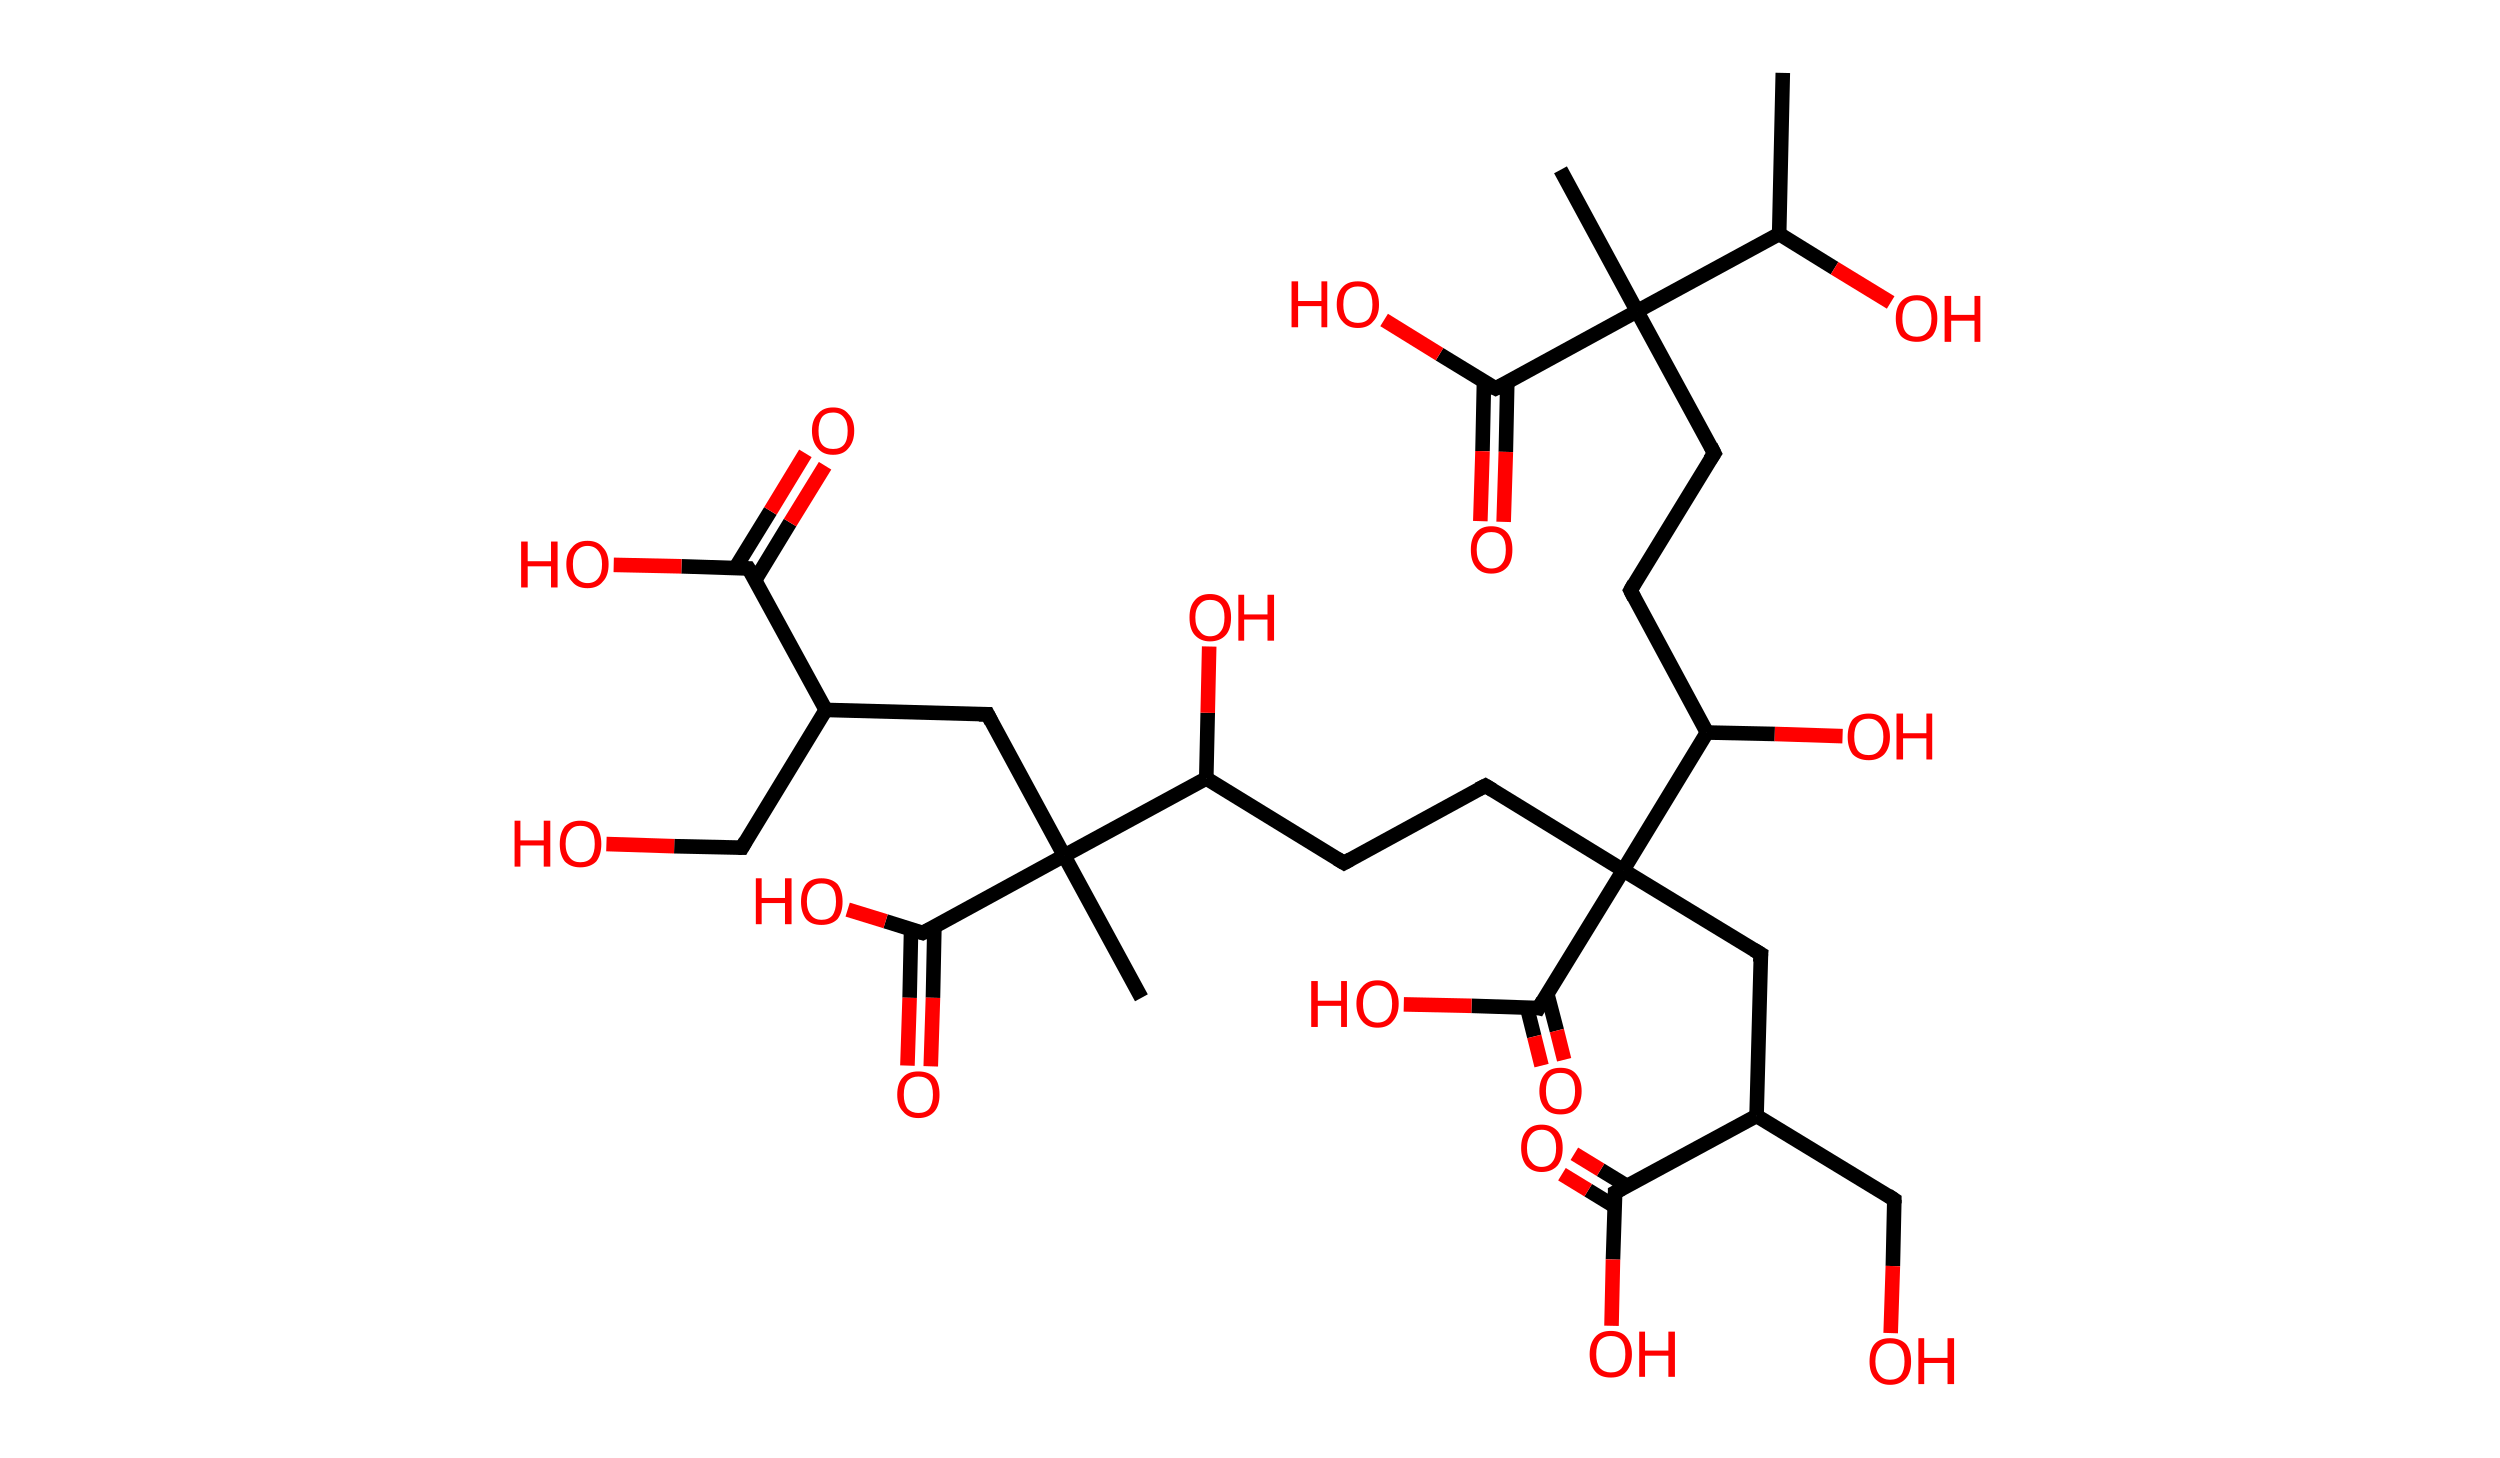 <?xml version='1.0' encoding='ASCII' standalone='yes'?>
<svg xmlns="http://www.w3.org/2000/svg" xmlns:rdkit="http://www.rdkit.org/xml" xmlns:xlink="http://www.w3.org/1999/xlink" version="1.1" baseProfile="full" xml:space="preserve" width="343px" height="200px" viewBox="0 0 343 200">
<!-- END OF HEADER -->
<rect style="opacity:1.0;fill:#FFFFFF;stroke:none" width="343.0" height="200.0" x="0.0" y="0.0"> </rect>
<path class="bond-0 atom-0 atom-1" d="M 244.6,10.0 L 244.1,32.1" style="fill:none;fill-rule:evenodd;stroke:#000000;stroke-width:2.0px;stroke-linecap:butt;stroke-linejoin:miter;stroke-opacity:1"/>
<path class="bond-1 atom-1 atom-2" d="M 244.1,32.1 L 251.7,36.8" style="fill:none;fill-rule:evenodd;stroke:#000000;stroke-width:2.0px;stroke-linecap:butt;stroke-linejoin:miter;stroke-opacity:1"/>
<path class="bond-1 atom-1 atom-2" d="M 251.7,36.8 L 259.4,41.5" style="fill:none;fill-rule:evenodd;stroke:#FF0000;stroke-width:2.0px;stroke-linecap:butt;stroke-linejoin:miter;stroke-opacity:1"/>
<path class="bond-2 atom-1 atom-3" d="M 244.1,32.1 L 224.6,42.7" style="fill:none;fill-rule:evenodd;stroke:#000000;stroke-width:2.0px;stroke-linecap:butt;stroke-linejoin:miter;stroke-opacity:1"/>
<path class="bond-3 atom-3 atom-4" d="M 224.6,42.7 L 214.1,23.3" style="fill:none;fill-rule:evenodd;stroke:#000000;stroke-width:2.0px;stroke-linecap:butt;stroke-linejoin:miter;stroke-opacity:1"/>
<path class="bond-4 atom-3 atom-5" d="M 224.6,42.7 L 235.2,62.2" style="fill:none;fill-rule:evenodd;stroke:#000000;stroke-width:2.0px;stroke-linecap:butt;stroke-linejoin:miter;stroke-opacity:1"/>
<path class="bond-5 atom-5 atom-6" d="M 235.2,62.2 L 223.7,81.0" style="fill:none;fill-rule:evenodd;stroke:#000000;stroke-width:2.0px;stroke-linecap:butt;stroke-linejoin:miter;stroke-opacity:1"/>
<path class="bond-6 atom-6 atom-7" d="M 223.7,81.0 L 234.2,100.5" style="fill:none;fill-rule:evenodd;stroke:#000000;stroke-width:2.0px;stroke-linecap:butt;stroke-linejoin:miter;stroke-opacity:1"/>
<path class="bond-7 atom-7 atom-8" d="M 234.2,100.5 L 243.5,100.7" style="fill:none;fill-rule:evenodd;stroke:#000000;stroke-width:2.0px;stroke-linecap:butt;stroke-linejoin:miter;stroke-opacity:1"/>
<path class="bond-7 atom-7 atom-8" d="M 243.5,100.7 L 252.8,101.0" style="fill:none;fill-rule:evenodd;stroke:#FF0000;stroke-width:2.0px;stroke-linecap:butt;stroke-linejoin:miter;stroke-opacity:1"/>
<path class="bond-8 atom-7 atom-9" d="M 234.2,100.5 L 222.7,119.4" style="fill:none;fill-rule:evenodd;stroke:#000000;stroke-width:2.0px;stroke-linecap:butt;stroke-linejoin:miter;stroke-opacity:1"/>
<path class="bond-9 atom-9 atom-10" d="M 222.7,119.4 L 203.8,107.8" style="fill:none;fill-rule:evenodd;stroke:#000000;stroke-width:2.0px;stroke-linecap:butt;stroke-linejoin:miter;stroke-opacity:1"/>
<path class="bond-10 atom-10 atom-11" d="M 203.8,107.8 L 184.4,118.4" style="fill:none;fill-rule:evenodd;stroke:#000000;stroke-width:2.0px;stroke-linecap:butt;stroke-linejoin:miter;stroke-opacity:1"/>
<path class="bond-11 atom-11 atom-12" d="M 184.4,118.4 L 165.5,106.8" style="fill:none;fill-rule:evenodd;stroke:#000000;stroke-width:2.0px;stroke-linecap:butt;stroke-linejoin:miter;stroke-opacity:1"/>
<path class="bond-12 atom-12 atom-13" d="M 165.5,106.8 L 165.7,97.8" style="fill:none;fill-rule:evenodd;stroke:#000000;stroke-width:2.0px;stroke-linecap:butt;stroke-linejoin:miter;stroke-opacity:1"/>
<path class="bond-12 atom-12 atom-13" d="M 165.7,97.8 L 165.9,88.7" style="fill:none;fill-rule:evenodd;stroke:#FF0000;stroke-width:2.0px;stroke-linecap:butt;stroke-linejoin:miter;stroke-opacity:1"/>
<path class="bond-13 atom-12 atom-14" d="M 165.5,106.8 L 146.0,117.4" style="fill:none;fill-rule:evenodd;stroke:#000000;stroke-width:2.0px;stroke-linecap:butt;stroke-linejoin:miter;stroke-opacity:1"/>
<path class="bond-14 atom-14 atom-15" d="M 146.0,117.4 L 156.6,136.9" style="fill:none;fill-rule:evenodd;stroke:#000000;stroke-width:2.0px;stroke-linecap:butt;stroke-linejoin:miter;stroke-opacity:1"/>
<path class="bond-15 atom-14 atom-16" d="M 146.0,117.4 L 135.5,98.0" style="fill:none;fill-rule:evenodd;stroke:#000000;stroke-width:2.0px;stroke-linecap:butt;stroke-linejoin:miter;stroke-opacity:1"/>
<path class="bond-16 atom-16 atom-17" d="M 135.5,98.0 L 113.3,97.4" style="fill:none;fill-rule:evenodd;stroke:#000000;stroke-width:2.0px;stroke-linecap:butt;stroke-linejoin:miter;stroke-opacity:1"/>
<path class="bond-17 atom-17 atom-18" d="M 113.3,97.4 L 101.8,116.3" style="fill:none;fill-rule:evenodd;stroke:#000000;stroke-width:2.0px;stroke-linecap:butt;stroke-linejoin:miter;stroke-opacity:1"/>
<path class="bond-18 atom-18 atom-19" d="M 101.8,116.3 L 92.5,116.1" style="fill:none;fill-rule:evenodd;stroke:#000000;stroke-width:2.0px;stroke-linecap:butt;stroke-linejoin:miter;stroke-opacity:1"/>
<path class="bond-18 atom-18 atom-19" d="M 92.5,116.1 L 83.2,115.8" style="fill:none;fill-rule:evenodd;stroke:#FF0000;stroke-width:2.0px;stroke-linecap:butt;stroke-linejoin:miter;stroke-opacity:1"/>
<path class="bond-19 atom-17 atom-20" d="M 113.3,97.4 L 102.7,78.0" style="fill:none;fill-rule:evenodd;stroke:#000000;stroke-width:2.0px;stroke-linecap:butt;stroke-linejoin:miter;stroke-opacity:1"/>
<path class="bond-20 atom-20 atom-21" d="M 103.6,79.6 L 108.4,71.7" style="fill:none;fill-rule:evenodd;stroke:#000000;stroke-width:2.0px;stroke-linecap:butt;stroke-linejoin:miter;stroke-opacity:1"/>
<path class="bond-20 atom-20 atom-21" d="M 108.4,71.7 L 113.2,63.9" style="fill:none;fill-rule:evenodd;stroke:#FF0000;stroke-width:2.0px;stroke-linecap:butt;stroke-linejoin:miter;stroke-opacity:1"/>
<path class="bond-20 atom-20 atom-21" d="M 100.9,77.9 L 105.7,70.1" style="fill:none;fill-rule:evenodd;stroke:#000000;stroke-width:2.0px;stroke-linecap:butt;stroke-linejoin:miter;stroke-opacity:1"/>
<path class="bond-20 atom-20 atom-21" d="M 105.7,70.1 L 110.5,62.2" style="fill:none;fill-rule:evenodd;stroke:#FF0000;stroke-width:2.0px;stroke-linecap:butt;stroke-linejoin:miter;stroke-opacity:1"/>
<path class="bond-21 atom-20 atom-22" d="M 102.7,78.0 L 93.5,77.7" style="fill:none;fill-rule:evenodd;stroke:#000000;stroke-width:2.0px;stroke-linecap:butt;stroke-linejoin:miter;stroke-opacity:1"/>
<path class="bond-21 atom-20 atom-22" d="M 93.5,77.7 L 84.2,77.5" style="fill:none;fill-rule:evenodd;stroke:#FF0000;stroke-width:2.0px;stroke-linecap:butt;stroke-linejoin:miter;stroke-opacity:1"/>
<path class="bond-22 atom-14 atom-23" d="M 146.0,117.4 L 126.6,128.0" style="fill:none;fill-rule:evenodd;stroke:#000000;stroke-width:2.0px;stroke-linecap:butt;stroke-linejoin:miter;stroke-opacity:1"/>
<path class="bond-23 atom-23 atom-24" d="M 125.0,127.5 L 124.8,136.9" style="fill:none;fill-rule:evenodd;stroke:#000000;stroke-width:2.0px;stroke-linecap:butt;stroke-linejoin:miter;stroke-opacity:1"/>
<path class="bond-23 atom-23 atom-24" d="M 124.8,136.9 L 124.5,146.2" style="fill:none;fill-rule:evenodd;stroke:#FF0000;stroke-width:2.0px;stroke-linecap:butt;stroke-linejoin:miter;stroke-opacity:1"/>
<path class="bond-23 atom-23 atom-24" d="M 128.2,127.1 L 128.0,136.9" style="fill:none;fill-rule:evenodd;stroke:#000000;stroke-width:2.0px;stroke-linecap:butt;stroke-linejoin:miter;stroke-opacity:1"/>
<path class="bond-23 atom-23 atom-24" d="M 128.0,136.9 L 127.7,146.3" style="fill:none;fill-rule:evenodd;stroke:#FF0000;stroke-width:2.0px;stroke-linecap:butt;stroke-linejoin:miter;stroke-opacity:1"/>
<path class="bond-24 atom-23 atom-25" d="M 126.6,128.0 L 121.5,126.4" style="fill:none;fill-rule:evenodd;stroke:#000000;stroke-width:2.0px;stroke-linecap:butt;stroke-linejoin:miter;stroke-opacity:1"/>
<path class="bond-24 atom-23 atom-25" d="M 121.5,126.4 L 116.3,124.8" style="fill:none;fill-rule:evenodd;stroke:#FF0000;stroke-width:2.0px;stroke-linecap:butt;stroke-linejoin:miter;stroke-opacity:1"/>
<path class="bond-25 atom-9 atom-26" d="M 222.7,119.4 L 241.6,130.9" style="fill:none;fill-rule:evenodd;stroke:#000000;stroke-width:2.0px;stroke-linecap:butt;stroke-linejoin:miter;stroke-opacity:1"/>
<path class="bond-26 atom-26 atom-27" d="M 241.6,130.9 L 241.0,153.1" style="fill:none;fill-rule:evenodd;stroke:#000000;stroke-width:2.0px;stroke-linecap:butt;stroke-linejoin:miter;stroke-opacity:1"/>
<path class="bond-27 atom-27 atom-28" d="M 241.0,153.1 L 259.9,164.6" style="fill:none;fill-rule:evenodd;stroke:#000000;stroke-width:2.0px;stroke-linecap:butt;stroke-linejoin:miter;stroke-opacity:1"/>
<path class="bond-28 atom-28 atom-29" d="M 259.9,164.6 L 259.7,173.7" style="fill:none;fill-rule:evenodd;stroke:#000000;stroke-width:2.0px;stroke-linecap:butt;stroke-linejoin:miter;stroke-opacity:1"/>
<path class="bond-28 atom-28 atom-29" d="M 259.7,173.7 L 259.4,182.9" style="fill:none;fill-rule:evenodd;stroke:#FF0000;stroke-width:2.0px;stroke-linecap:butt;stroke-linejoin:miter;stroke-opacity:1"/>
<path class="bond-29 atom-27 atom-30" d="M 241.0,153.1 L 221.6,163.6" style="fill:none;fill-rule:evenodd;stroke:#000000;stroke-width:2.0px;stroke-linecap:butt;stroke-linejoin:miter;stroke-opacity:1"/>
<path class="bond-30 atom-30 atom-31" d="M 223.2,162.7 L 219.6,160.5" style="fill:none;fill-rule:evenodd;stroke:#000000;stroke-width:2.0px;stroke-linecap:butt;stroke-linejoin:miter;stroke-opacity:1"/>
<path class="bond-30 atom-30 atom-31" d="M 219.6,160.5 L 216.0,158.3" style="fill:none;fill-rule:evenodd;stroke:#FF0000;stroke-width:2.0px;stroke-linecap:butt;stroke-linejoin:miter;stroke-opacity:1"/>
<path class="bond-30 atom-30 atom-31" d="M 221.5,165.5 L 217.9,163.3" style="fill:none;fill-rule:evenodd;stroke:#000000;stroke-width:2.0px;stroke-linecap:butt;stroke-linejoin:miter;stroke-opacity:1"/>
<path class="bond-30 atom-30 atom-31" d="M 217.9,163.3 L 214.3,161.1" style="fill:none;fill-rule:evenodd;stroke:#FF0000;stroke-width:2.0px;stroke-linecap:butt;stroke-linejoin:miter;stroke-opacity:1"/>
<path class="bond-31 atom-30 atom-32" d="M 221.6,163.6 L 221.3,172.8" style="fill:none;fill-rule:evenodd;stroke:#000000;stroke-width:2.0px;stroke-linecap:butt;stroke-linejoin:miter;stroke-opacity:1"/>
<path class="bond-31 atom-30 atom-32" d="M 221.3,172.8 L 221.1,181.9" style="fill:none;fill-rule:evenodd;stroke:#FF0000;stroke-width:2.0px;stroke-linecap:butt;stroke-linejoin:miter;stroke-opacity:1"/>
<path class="bond-32 atom-9 atom-33" d="M 222.7,119.4 L 211.1,138.3" style="fill:none;fill-rule:evenodd;stroke:#000000;stroke-width:2.0px;stroke-linecap:butt;stroke-linejoin:miter;stroke-opacity:1"/>
<path class="bond-33 atom-33 atom-34" d="M 209.5,138.2 L 210.5,142.2" style="fill:none;fill-rule:evenodd;stroke:#000000;stroke-width:2.0px;stroke-linecap:butt;stroke-linejoin:miter;stroke-opacity:1"/>
<path class="bond-33 atom-33 atom-34" d="M 210.5,142.2 L 211.5,146.2" style="fill:none;fill-rule:evenodd;stroke:#FF0000;stroke-width:2.0px;stroke-linecap:butt;stroke-linejoin:miter;stroke-opacity:1"/>
<path class="bond-33 atom-33 atom-34" d="M 212.3,136.4 L 213.6,141.4" style="fill:none;fill-rule:evenodd;stroke:#000000;stroke-width:2.0px;stroke-linecap:butt;stroke-linejoin:miter;stroke-opacity:1"/>
<path class="bond-33 atom-33 atom-34" d="M 213.6,141.4 L 214.6,145.4" style="fill:none;fill-rule:evenodd;stroke:#FF0000;stroke-width:2.0px;stroke-linecap:butt;stroke-linejoin:miter;stroke-opacity:1"/>
<path class="bond-34 atom-33 atom-35" d="M 211.1,138.3 L 201.9,138.0" style="fill:none;fill-rule:evenodd;stroke:#000000;stroke-width:2.0px;stroke-linecap:butt;stroke-linejoin:miter;stroke-opacity:1"/>
<path class="bond-34 atom-33 atom-35" d="M 201.9,138.0 L 192.6,137.8" style="fill:none;fill-rule:evenodd;stroke:#FF0000;stroke-width:2.0px;stroke-linecap:butt;stroke-linejoin:miter;stroke-opacity:1"/>
<path class="bond-35 atom-3 atom-36" d="M 224.6,42.7 L 205.2,53.3" style="fill:none;fill-rule:evenodd;stroke:#000000;stroke-width:2.0px;stroke-linecap:butt;stroke-linejoin:miter;stroke-opacity:1"/>
<path class="bond-36 atom-36 atom-37" d="M 203.6,52.3 L 203.4,61.9" style="fill:none;fill-rule:evenodd;stroke:#000000;stroke-width:2.0px;stroke-linecap:butt;stroke-linejoin:miter;stroke-opacity:1"/>
<path class="bond-36 atom-36 atom-37" d="M 203.4,61.9 L 203.1,71.5" style="fill:none;fill-rule:evenodd;stroke:#FF0000;stroke-width:2.0px;stroke-linecap:butt;stroke-linejoin:miter;stroke-opacity:1"/>
<path class="bond-36 atom-36 atom-37" d="M 206.8,52.4 L 206.6,62.0" style="fill:none;fill-rule:evenodd;stroke:#000000;stroke-width:2.0px;stroke-linecap:butt;stroke-linejoin:miter;stroke-opacity:1"/>
<path class="bond-36 atom-36 atom-37" d="M 206.6,62.0 L 206.3,71.6" style="fill:none;fill-rule:evenodd;stroke:#FF0000;stroke-width:2.0px;stroke-linecap:butt;stroke-linejoin:miter;stroke-opacity:1"/>
<path class="bond-37 atom-36 atom-38" d="M 205.2,53.3 L 197.5,48.6" style="fill:none;fill-rule:evenodd;stroke:#000000;stroke-width:2.0px;stroke-linecap:butt;stroke-linejoin:miter;stroke-opacity:1"/>
<path class="bond-37 atom-36 atom-38" d="M 197.5,48.6 L 189.9,43.9" style="fill:none;fill-rule:evenodd;stroke:#FF0000;stroke-width:2.0px;stroke-linecap:butt;stroke-linejoin:miter;stroke-opacity:1"/>
<path d="M 234.7,61.2 L 235.2,62.2 L 234.6,63.1" style="fill:none;stroke:#000000;stroke-width:2.0px;stroke-linecap:butt;stroke-linejoin:miter;stroke-opacity:1;"/>
<path d="M 224.2,80.1 L 223.7,81.0 L 224.2,82.0" style="fill:none;stroke:#000000;stroke-width:2.0px;stroke-linecap:butt;stroke-linejoin:miter;stroke-opacity:1;"/>
<path d="M 204.8,108.4 L 203.8,107.8 L 202.8,108.3" style="fill:none;stroke:#000000;stroke-width:2.0px;stroke-linecap:butt;stroke-linejoin:miter;stroke-opacity:1;"/>
<path d="M 185.3,117.9 L 184.4,118.4 L 183.4,117.8" style="fill:none;stroke:#000000;stroke-width:2.0px;stroke-linecap:butt;stroke-linejoin:miter;stroke-opacity:1;"/>
<path d="M 136.0,99.0 L 135.5,98.0 L 134.3,98.0" style="fill:none;stroke:#000000;stroke-width:2.0px;stroke-linecap:butt;stroke-linejoin:miter;stroke-opacity:1;"/>
<path d="M 102.3,115.4 L 101.8,116.3 L 101.3,116.3" style="fill:none;stroke:#000000;stroke-width:2.0px;stroke-linecap:butt;stroke-linejoin:miter;stroke-opacity:1;"/>
<path d="M 103.3,78.9 L 102.7,78.0 L 102.3,78.0" style="fill:none;stroke:#000000;stroke-width:2.0px;stroke-linecap:butt;stroke-linejoin:miter;stroke-opacity:1;"/>
<path d="M 127.6,127.5 L 126.6,128.0 L 126.3,127.9" style="fill:none;stroke:#000000;stroke-width:2.0px;stroke-linecap:butt;stroke-linejoin:miter;stroke-opacity:1;"/>
<path d="M 240.6,130.3 L 241.6,130.9 L 241.5,132.0" style="fill:none;stroke:#000000;stroke-width:2.0px;stroke-linecap:butt;stroke-linejoin:miter;stroke-opacity:1;"/>
<path d="M 259.0,164.0 L 259.9,164.6 L 259.9,165.1" style="fill:none;stroke:#000000;stroke-width:2.0px;stroke-linecap:butt;stroke-linejoin:miter;stroke-opacity:1;"/>
<path d="M 222.5,163.1 L 221.6,163.6 L 221.6,164.1" style="fill:none;stroke:#000000;stroke-width:2.0px;stroke-linecap:butt;stroke-linejoin:miter;stroke-opacity:1;"/>
<path d="M 211.7,137.3 L 211.1,138.3 L 210.7,138.2" style="fill:none;stroke:#000000;stroke-width:2.0px;stroke-linecap:butt;stroke-linejoin:miter;stroke-opacity:1;"/>
<path d="M 206.2,52.8 L 205.2,53.3 L 204.8,53.1" style="fill:none;stroke:#000000;stroke-width:2.0px;stroke-linecap:butt;stroke-linejoin:miter;stroke-opacity:1;"/>
<path class="atom-2" d="M 260.1 43.7 Q 260.1 42.2, 260.8 41.4 Q 261.6 40.5, 263.0 40.5 Q 264.4 40.5, 265.1 41.4 Q 265.8 42.2, 265.8 43.7 Q 265.8 45.2, 265.1 46.1 Q 264.3 46.9, 263.0 46.9 Q 261.6 46.9, 260.8 46.1 Q 260.1 45.2, 260.1 43.7 M 263.0 46.2 Q 263.9 46.2, 264.4 45.6 Q 265.0 45.0, 265.0 43.7 Q 265.0 42.5, 264.4 41.8 Q 263.9 41.2, 263.0 41.2 Q 262.0 41.2, 261.5 41.8 Q 261.0 42.5, 261.0 43.7 Q 261.0 45.0, 261.5 45.6 Q 262.0 46.2, 263.0 46.2 " fill="#FF0000"/>
<path class="atom-2" d="M 266.8 40.6 L 267.7 40.6 L 267.7 43.2 L 270.9 43.2 L 270.9 40.6 L 271.7 40.6 L 271.7 46.9 L 270.9 46.9 L 270.9 44.0 L 267.7 44.0 L 267.7 46.9 L 266.8 46.9 L 266.8 40.6 " fill="#FF0000"/>
<path class="atom-8" d="M 253.5 101.1 Q 253.5 99.6, 254.2 98.7 Q 255.0 97.9, 256.4 97.9 Q 257.8 97.9, 258.5 98.7 Q 259.3 99.6, 259.3 101.1 Q 259.3 102.6, 258.5 103.5 Q 257.7 104.3, 256.4 104.3 Q 255.0 104.3, 254.2 103.5 Q 253.5 102.6, 253.5 101.1 M 256.4 103.6 Q 257.3 103.6, 257.8 103.0 Q 258.4 102.3, 258.4 101.1 Q 258.4 99.8, 257.8 99.2 Q 257.3 98.6, 256.4 98.6 Q 255.4 98.6, 254.9 99.2 Q 254.4 99.8, 254.4 101.1 Q 254.4 102.3, 254.9 103.0 Q 255.4 103.6, 256.4 103.6 " fill="#FF0000"/>
<path class="atom-8" d="M 260.2 97.9 L 261.1 97.9 L 261.1 100.6 L 264.3 100.6 L 264.3 97.9 L 265.1 97.9 L 265.1 104.2 L 264.3 104.2 L 264.3 101.3 L 261.1 101.3 L 261.1 104.2 L 260.2 104.2 L 260.2 97.9 " fill="#FF0000"/>
<path class="atom-13" d="M 163.2 84.7 Q 163.2 83.2, 163.9 82.4 Q 164.6 81.5, 166.0 81.5 Q 167.4 81.5, 168.2 82.4 Q 168.9 83.2, 168.9 84.7 Q 168.9 86.3, 168.2 87.1 Q 167.4 88.0, 166.0 88.0 Q 164.7 88.0, 163.9 87.1 Q 163.2 86.3, 163.2 84.7 M 166.0 87.3 Q 167.0 87.3, 167.5 86.6 Q 168.0 86.0, 168.0 84.7 Q 168.0 83.5, 167.5 82.9 Q 167.0 82.3, 166.0 82.3 Q 165.1 82.3, 164.6 82.9 Q 164.0 83.5, 164.0 84.7 Q 164.0 86.0, 164.6 86.6 Q 165.1 87.3, 166.0 87.3 " fill="#FF0000"/>
<path class="atom-13" d="M 169.9 81.6 L 170.7 81.6 L 170.7 84.3 L 173.9 84.3 L 173.9 81.6 L 174.8 81.6 L 174.8 87.9 L 173.9 87.9 L 173.9 85.0 L 170.7 85.0 L 170.7 87.9 L 169.9 87.9 L 169.9 81.6 " fill="#FF0000"/>
<path class="atom-19" d="M 70.6 112.6 L 71.4 112.6 L 71.4 115.3 L 74.6 115.3 L 74.6 112.6 L 75.5 112.6 L 75.5 118.9 L 74.6 118.9 L 74.6 116.0 L 71.4 116.0 L 71.4 118.9 L 70.6 118.9 L 70.6 112.6 " fill="#FF0000"/>
<path class="atom-19" d="M 76.8 115.8 Q 76.8 114.3, 77.5 113.4 Q 78.3 112.6, 79.6 112.6 Q 81.0 112.6, 81.8 113.4 Q 82.5 114.3, 82.5 115.8 Q 82.5 117.3, 81.8 118.2 Q 81.0 119.0, 79.6 119.0 Q 78.3 119.0, 77.5 118.2 Q 76.8 117.3, 76.8 115.8 M 79.6 118.3 Q 80.6 118.3, 81.1 117.7 Q 81.6 117.0, 81.6 115.8 Q 81.6 114.5, 81.1 113.9 Q 80.6 113.3, 79.6 113.3 Q 78.7 113.3, 78.2 113.9 Q 77.6 114.5, 77.6 115.8 Q 77.6 117.0, 78.2 117.7 Q 78.7 118.3, 79.6 118.3 " fill="#FF0000"/>
<path class="atom-21" d="M 111.4 59.1 Q 111.4 57.6, 112.2 56.8 Q 112.9 55.9, 114.3 55.9 Q 115.7 55.9, 116.4 56.8 Q 117.2 57.6, 117.2 59.1 Q 117.2 60.6, 116.4 61.5 Q 115.7 62.4, 114.3 62.4 Q 112.9 62.4, 112.2 61.5 Q 111.4 60.6, 111.4 59.1 M 114.3 61.6 Q 115.3 61.6, 115.8 61.0 Q 116.3 60.4, 116.3 59.1 Q 116.3 57.9, 115.8 57.3 Q 115.3 56.6, 114.3 56.6 Q 113.3 56.6, 112.8 57.2 Q 112.3 57.9, 112.3 59.1 Q 112.3 60.4, 112.8 61.0 Q 113.3 61.6, 114.3 61.6 " fill="#FF0000"/>
<path class="atom-22" d="M 71.5 74.3 L 72.4 74.3 L 72.4 77.0 L 75.6 77.0 L 75.6 74.3 L 76.5 74.3 L 76.5 80.6 L 75.6 80.6 L 75.6 77.7 L 72.4 77.7 L 72.4 80.6 L 71.5 80.6 L 71.5 74.3 " fill="#FF0000"/>
<path class="atom-22" d="M 77.7 77.4 Q 77.7 75.9, 78.5 75.1 Q 79.2 74.2, 80.6 74.2 Q 82.0 74.2, 82.7 75.1 Q 83.5 75.9, 83.5 77.4 Q 83.5 79.0, 82.7 79.8 Q 82.0 80.7, 80.6 80.7 Q 79.2 80.7, 78.5 79.8 Q 77.7 79.0, 77.7 77.4 M 80.6 80.0 Q 81.6 80.0, 82.1 79.3 Q 82.6 78.7, 82.6 77.4 Q 82.6 76.2, 82.1 75.6 Q 81.6 74.9, 80.6 74.9 Q 79.7 74.9, 79.1 75.6 Q 78.6 76.2, 78.6 77.4 Q 78.6 78.7, 79.1 79.3 Q 79.7 80.0, 80.6 80.0 " fill="#FF0000"/>
<path class="atom-24" d="M 123.1 150.2 Q 123.1 148.6, 123.9 147.8 Q 124.6 147.0, 126.0 147.0 Q 127.4 147.0, 128.2 147.8 Q 128.9 148.6, 128.9 150.2 Q 128.9 151.7, 128.2 152.5 Q 127.4 153.4, 126.0 153.4 Q 124.6 153.4, 123.9 152.5 Q 123.1 151.7, 123.1 150.2 M 126.0 152.7 Q 127.0 152.7, 127.5 152.1 Q 128.0 151.4, 128.0 150.2 Q 128.0 148.9, 127.5 148.3 Q 127.0 147.7, 126.0 147.7 Q 125.1 147.7, 124.5 148.3 Q 124.0 148.9, 124.0 150.2 Q 124.0 151.4, 124.5 152.1 Q 125.1 152.7, 126.0 152.7 " fill="#FF0000"/>
<path class="atom-25" d="M 103.7 120.5 L 104.5 120.5 L 104.5 123.2 L 107.7 123.2 L 107.7 120.5 L 108.6 120.5 L 108.6 126.8 L 107.7 126.8 L 107.7 123.9 L 104.5 123.9 L 104.5 126.8 L 103.7 126.8 L 103.7 120.5 " fill="#FF0000"/>
<path class="atom-25" d="M 109.9 123.7 Q 109.9 122.2, 110.6 121.3 Q 111.3 120.5, 112.7 120.5 Q 114.1 120.5, 114.9 121.3 Q 115.6 122.2, 115.6 123.7 Q 115.6 125.2, 114.9 126.1 Q 114.1 126.9, 112.7 126.9 Q 111.3 126.9, 110.6 126.1 Q 109.9 125.2, 109.9 123.7 M 112.7 126.2 Q 113.7 126.2, 114.2 125.6 Q 114.7 124.9, 114.7 123.7 Q 114.7 122.4, 114.2 121.8 Q 113.7 121.2, 112.7 121.2 Q 111.8 121.2, 111.3 121.8 Q 110.7 122.4, 110.7 123.7 Q 110.7 124.9, 111.3 125.6 Q 111.8 126.2, 112.7 126.2 " fill="#FF0000"/>
<path class="atom-29" d="M 256.5 186.8 Q 256.5 185.2, 257.2 184.4 Q 257.9 183.6, 259.3 183.6 Q 260.7 183.6, 261.5 184.4 Q 262.2 185.2, 262.2 186.8 Q 262.2 188.3, 261.5 189.1 Q 260.7 190.0, 259.3 190.0 Q 258.0 190.0, 257.2 189.1 Q 256.5 188.3, 256.5 186.8 M 259.3 189.3 Q 260.3 189.3, 260.8 188.7 Q 261.3 188.0, 261.3 186.8 Q 261.3 185.5, 260.8 184.9 Q 260.3 184.3, 259.3 184.3 Q 258.4 184.3, 257.9 184.9 Q 257.3 185.5, 257.3 186.8 Q 257.3 188.0, 257.9 188.7 Q 258.4 189.3, 259.3 189.3 " fill="#FF0000"/>
<path class="atom-29" d="M 263.2 183.6 L 264.0 183.6 L 264.0 186.3 L 267.2 186.3 L 267.2 183.6 L 268.1 183.6 L 268.1 189.9 L 267.2 189.9 L 267.2 187.0 L 264.0 187.0 L 264.0 189.9 L 263.2 189.9 L 263.2 183.6 " fill="#FF0000"/>
<path class="atom-31" d="M 208.7 157.5 Q 208.7 156.0, 209.4 155.2 Q 210.1 154.3, 211.5 154.3 Q 212.9 154.3, 213.7 155.2 Q 214.4 156.0, 214.4 157.5 Q 214.4 159.0, 213.7 159.9 Q 212.9 160.8, 211.5 160.8 Q 210.2 160.8, 209.4 159.9 Q 208.7 159.0, 208.7 157.5 M 211.5 160.1 Q 212.5 160.1, 213.0 159.4 Q 213.5 158.8, 213.5 157.5 Q 213.5 156.3, 213.0 155.7 Q 212.5 155.0, 211.5 155.0 Q 210.6 155.0, 210.1 155.6 Q 209.5 156.3, 209.5 157.5 Q 209.5 158.8, 210.1 159.4 Q 210.6 160.1, 211.5 160.1 " fill="#FF0000"/>
<path class="atom-32" d="M 218.1 185.8 Q 218.1 184.3, 218.9 183.4 Q 219.6 182.6, 221.0 182.6 Q 222.4 182.6, 223.1 183.4 Q 223.9 184.3, 223.9 185.8 Q 223.9 187.3, 223.1 188.2 Q 222.4 189.0, 221.0 189.0 Q 219.6 189.0, 218.9 188.2 Q 218.1 187.3, 218.1 185.8 M 221.0 188.3 Q 222.0 188.3, 222.5 187.7 Q 223.0 187.0, 223.0 185.8 Q 223.0 184.5, 222.5 183.9 Q 222.0 183.3, 221.0 183.3 Q 220.1 183.3, 219.5 183.9 Q 219.0 184.5, 219.0 185.8 Q 219.0 187.0, 219.5 187.7 Q 220.1 188.3, 221.0 188.3 " fill="#FF0000"/>
<path class="atom-32" d="M 224.9 182.7 L 225.7 182.7 L 225.7 185.3 L 228.9 185.3 L 228.9 182.7 L 229.8 182.7 L 229.8 188.9 L 228.9 188.9 L 228.9 186.0 L 225.7 186.0 L 225.7 188.9 L 224.9 188.9 L 224.9 182.7 " fill="#FF0000"/>
<path class="atom-34" d="M 211.2 149.7 Q 211.2 148.2, 212.0 147.3 Q 212.7 146.5, 214.1 146.5 Q 215.5 146.5, 216.2 147.3 Q 217.0 148.2, 217.0 149.7 Q 217.0 151.2, 216.2 152.1 Q 215.5 152.9, 214.1 152.9 Q 212.7 152.9, 212.0 152.1 Q 211.2 151.2, 211.2 149.7 M 214.1 152.2 Q 215.1 152.2, 215.6 151.6 Q 216.1 150.9, 216.1 149.7 Q 216.1 148.4, 215.6 147.8 Q 215.1 147.2, 214.1 147.2 Q 213.1 147.2, 212.6 147.8 Q 212.1 148.4, 212.1 149.7 Q 212.1 150.9, 212.6 151.6 Q 213.1 152.2, 214.1 152.2 " fill="#FF0000"/>
<path class="atom-35" d="M 179.9 134.6 L 180.8 134.6 L 180.8 137.3 L 184.0 137.3 L 184.0 134.6 L 184.8 134.6 L 184.8 140.9 L 184.0 140.9 L 184.0 138.0 L 180.8 138.0 L 180.8 140.9 L 179.9 140.9 L 179.9 134.6 " fill="#FF0000"/>
<path class="atom-35" d="M 186.1 137.7 Q 186.1 136.2, 186.9 135.4 Q 187.6 134.5, 189.0 134.5 Q 190.4 134.5, 191.1 135.4 Q 191.9 136.2, 191.9 137.7 Q 191.9 139.2, 191.1 140.1 Q 190.4 141.0, 189.0 141.0 Q 187.6 141.0, 186.9 140.1 Q 186.1 139.2, 186.1 137.7 M 189.0 140.3 Q 190.0 140.3, 190.5 139.6 Q 191.0 139.0, 191.0 137.7 Q 191.0 136.5, 190.5 135.9 Q 190.0 135.2, 189.0 135.2 Q 188.1 135.2, 187.5 135.9 Q 187.0 136.5, 187.0 137.7 Q 187.0 139.0, 187.5 139.6 Q 188.1 140.3, 189.0 140.3 " fill="#FF0000"/>
<path class="atom-37" d="M 201.8 75.4 Q 201.8 73.9, 202.5 73.1 Q 203.2 72.2, 204.6 72.2 Q 206.0 72.2, 206.8 73.1 Q 207.5 73.9, 207.5 75.4 Q 207.5 77.0, 206.8 77.8 Q 206.0 78.7, 204.6 78.7 Q 203.2 78.7, 202.5 77.8 Q 201.8 77.0, 201.8 75.4 M 204.6 78.0 Q 205.6 78.0, 206.1 77.3 Q 206.6 76.7, 206.6 75.4 Q 206.6 74.2, 206.1 73.6 Q 205.6 73.0, 204.6 73.0 Q 203.7 73.0, 203.2 73.6 Q 202.6 74.2, 202.6 75.4 Q 202.6 76.7, 203.2 77.3 Q 203.7 78.0, 204.6 78.0 " fill="#FF0000"/>
<path class="atom-38" d="M 177.2 38.6 L 178.1 38.6 L 178.1 41.3 L 181.3 41.3 L 181.3 38.6 L 182.1 38.6 L 182.1 44.9 L 181.3 44.9 L 181.3 42.0 L 178.1 42.0 L 178.1 44.9 L 177.2 44.9 L 177.2 38.6 " fill="#FF0000"/>
<path class="atom-38" d="M 183.4 41.8 Q 183.4 40.2, 184.2 39.4 Q 184.9 38.6, 186.3 38.6 Q 187.7 38.6, 188.4 39.4 Q 189.2 40.2, 189.2 41.8 Q 189.2 43.3, 188.4 44.1 Q 187.7 45.0, 186.3 45.0 Q 184.9 45.0, 184.2 44.1 Q 183.4 43.3, 183.4 41.8 M 186.3 44.3 Q 187.3 44.3, 187.8 43.7 Q 188.3 43.0, 188.3 41.8 Q 188.3 40.5, 187.8 39.9 Q 187.3 39.3, 186.3 39.3 Q 185.4 39.3, 184.8 39.9 Q 184.3 40.5, 184.3 41.8 Q 184.3 43.0, 184.8 43.7 Q 185.4 44.3, 186.3 44.3 " fill="#FF0000"/>
</svg>
